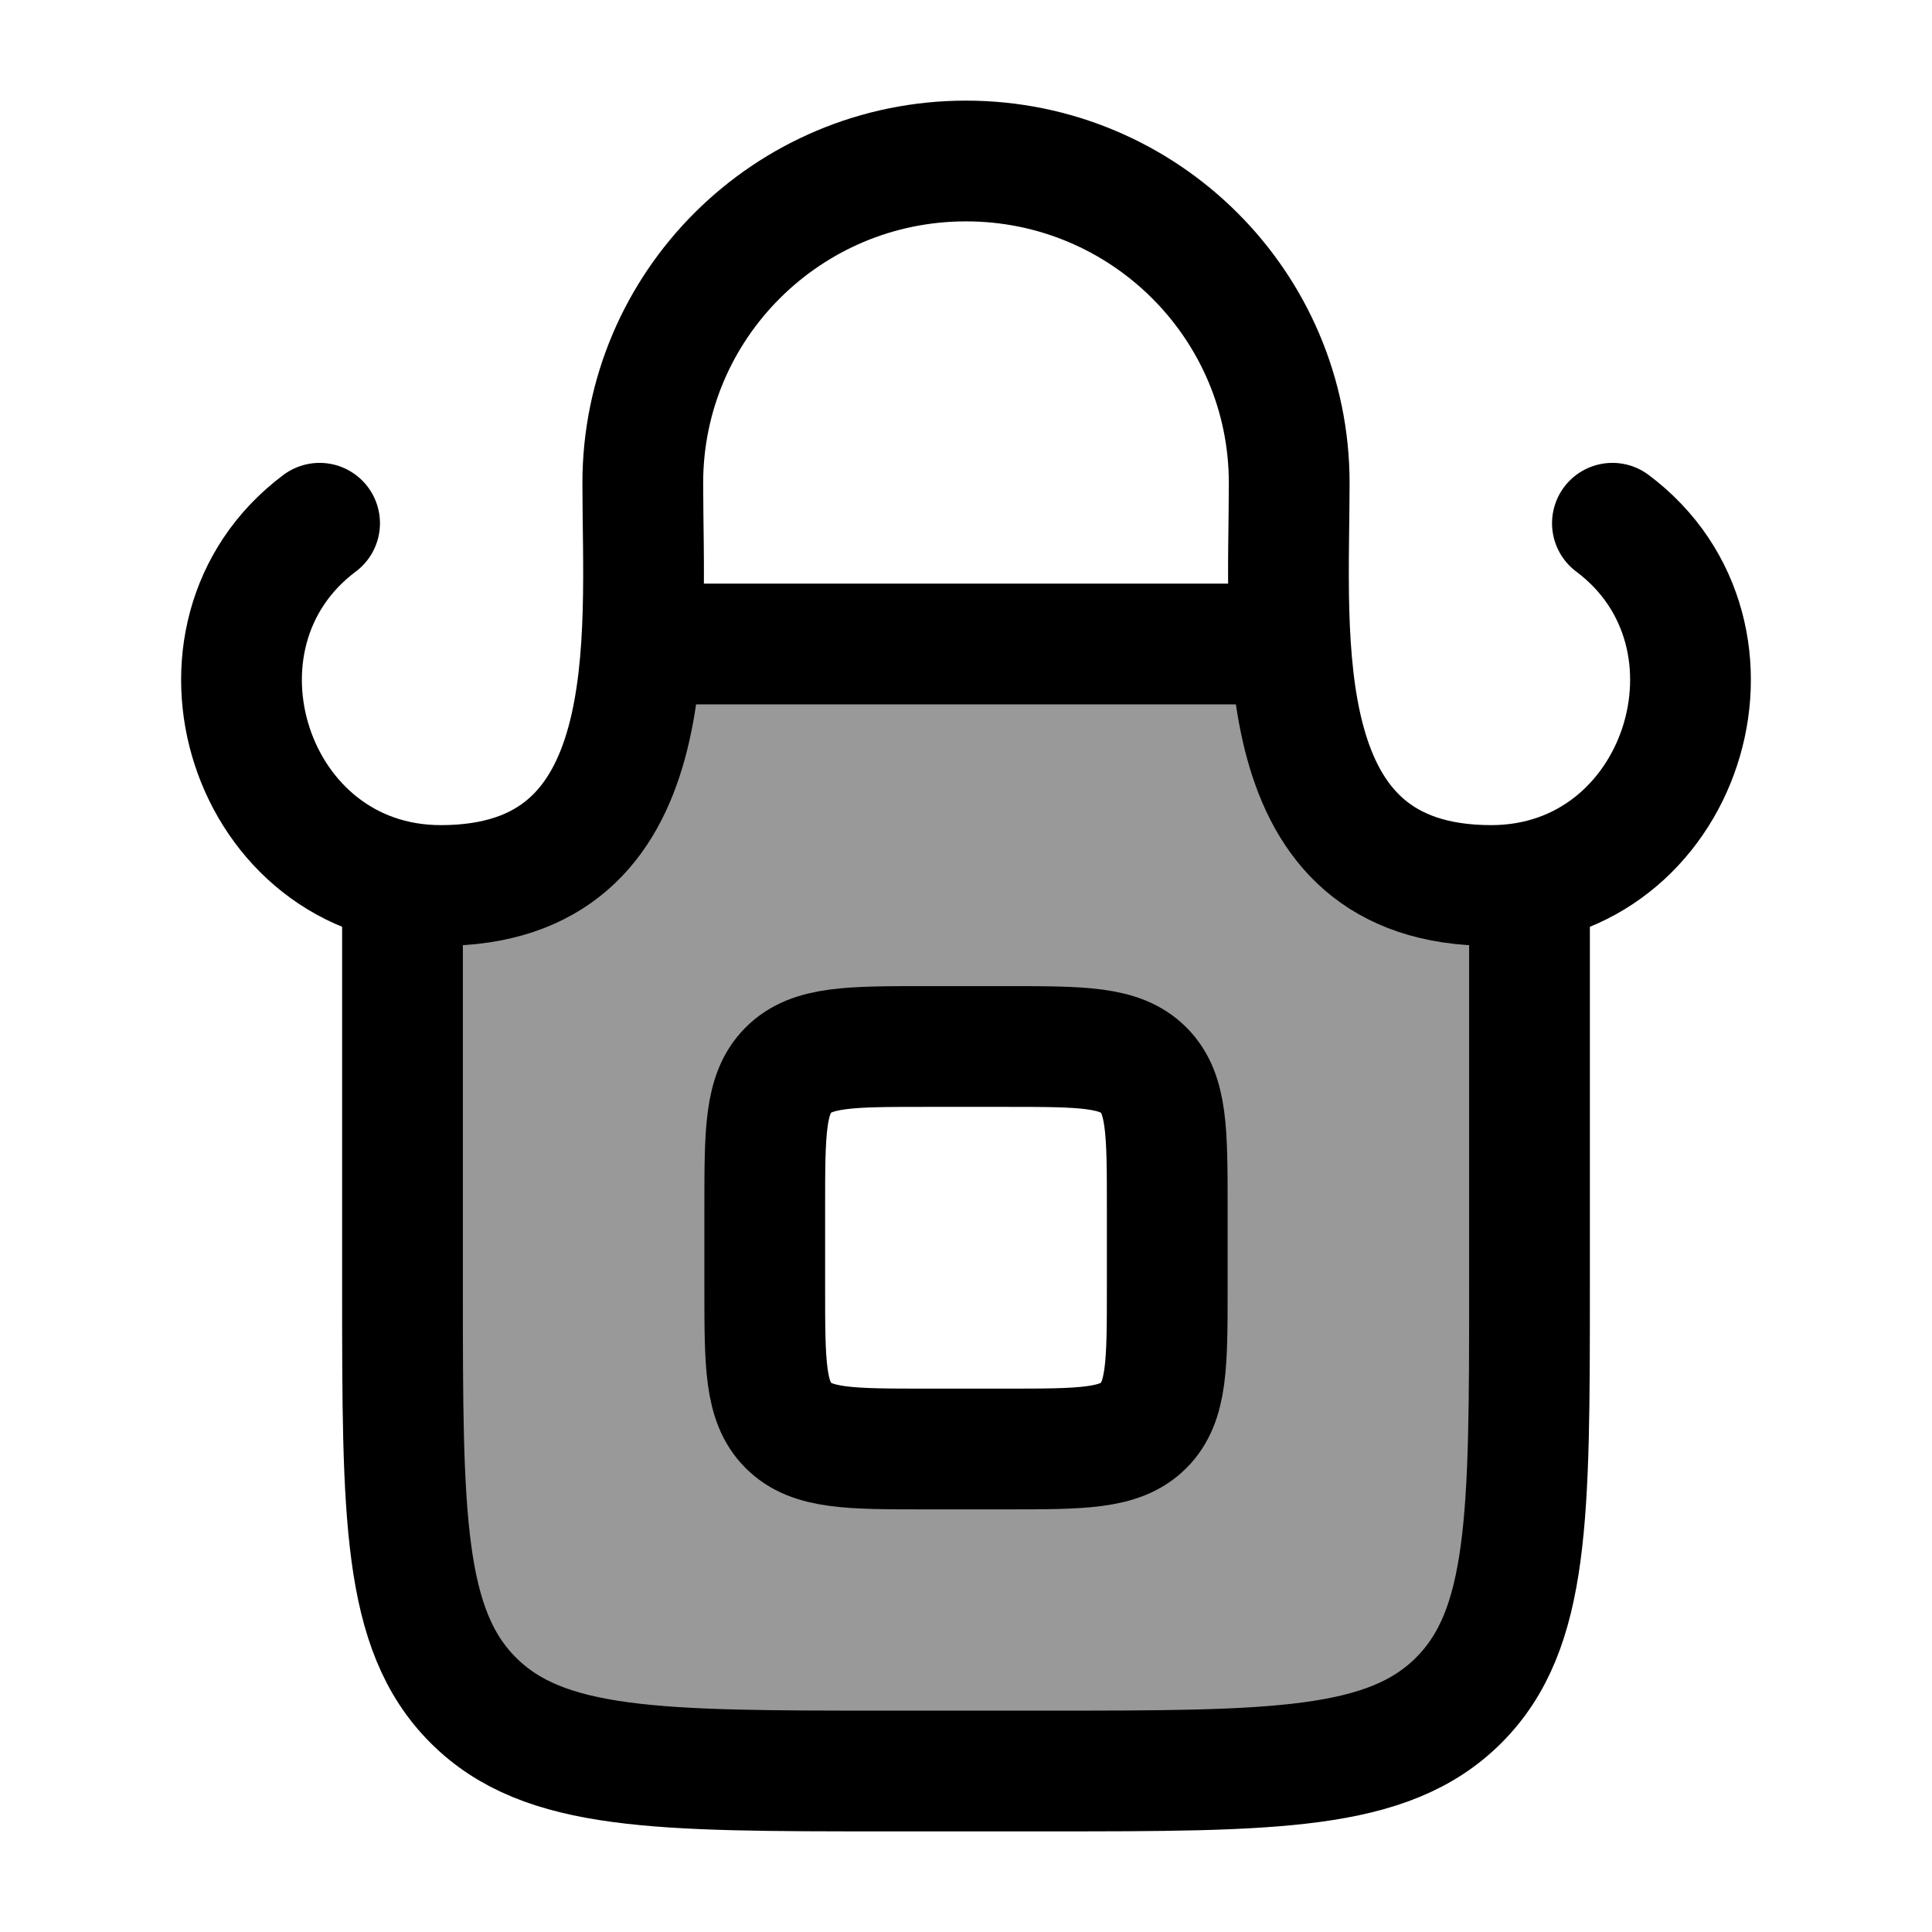 <svg width="24" height="24" viewBox="0 0 24 24" fill="none" xmlns="http://www.w3.org/2000/svg">
    <path d="M19 11V16C19 18.828 19 20.243 18.121 21.121C17.243 22 15.828 22 13 22H11C8.172 22 6.757 22 5.879 21.121C5 20.243 5 18.828 5 16V11M8 8H16" stroke="currentColor" stroke-width="1.5"/>
    <path opacity="0.4" fill-rule="evenodd" clip-rule="evenodd" d="M19 16V11.476C19 11.213 18.787 11 18.524 11C16.584 11 16.126 9.54 16.029 8H7.971C7.874 9.54 7.416 11 5.476 11C5.213 11 5 11.213 5 11.476V16C5 18.828 5 20.243 5.879 21.121C6.757 22 8.172 22 11 22H13C15.828 22 17.243 22 18.121 21.121C19 20.243 19 18.828 19 16ZM11.5 13H12.5C13.443 13 13.914 13 14.207 13.293C14.5 13.586 14.5 14.057 14.5 15V16C14.5 16.943 14.5 17.414 14.207 17.707C13.914 18 13.443 18 12.5 18H11.5C10.557 18 10.086 18 9.793 17.707C9.5 17.414 9.5 16.943 9.5 16V15C9.5 14.057 9.5 13.586 9.793 13.293C10.086 13 10.557 13 11.5 13Z" fill="currentColor"/>
    <path d="M12.5 13H11.5C10.557 13 10.086 13 9.793 13.293C9.5 13.586 9.5 14.057 9.5 15V16C9.5 16.943 9.5 17.414 9.793 17.707C10.086 18 10.557 18 11.5 18H12.5C13.443 18 13.914 18 14.207 17.707C14.5 17.414 14.5 16.943 14.5 16V15C14.5 14.057 14.5 13.586 14.207 13.293C13.914 13 13.443 13 12.5 13Z" stroke="currentColor" stroke-width="1.5" stroke-linecap="round" stroke-linejoin="round"/>
    <path d="M20.03 6.5C21.89 7.892 20.904 11 18.524 11C15.712 11 16.015 7.935 16.015 6C16.015 3.791 14.217 2 12 2C9.783 2 7.985 3.791 7.985 6C7.985 7.935 8.288 11 5.476 11C3.096 11 2.11 7.892 3.97 6.5" stroke="currentColor" stroke-width="1.5" stroke-linecap="round"/>
</svg>
